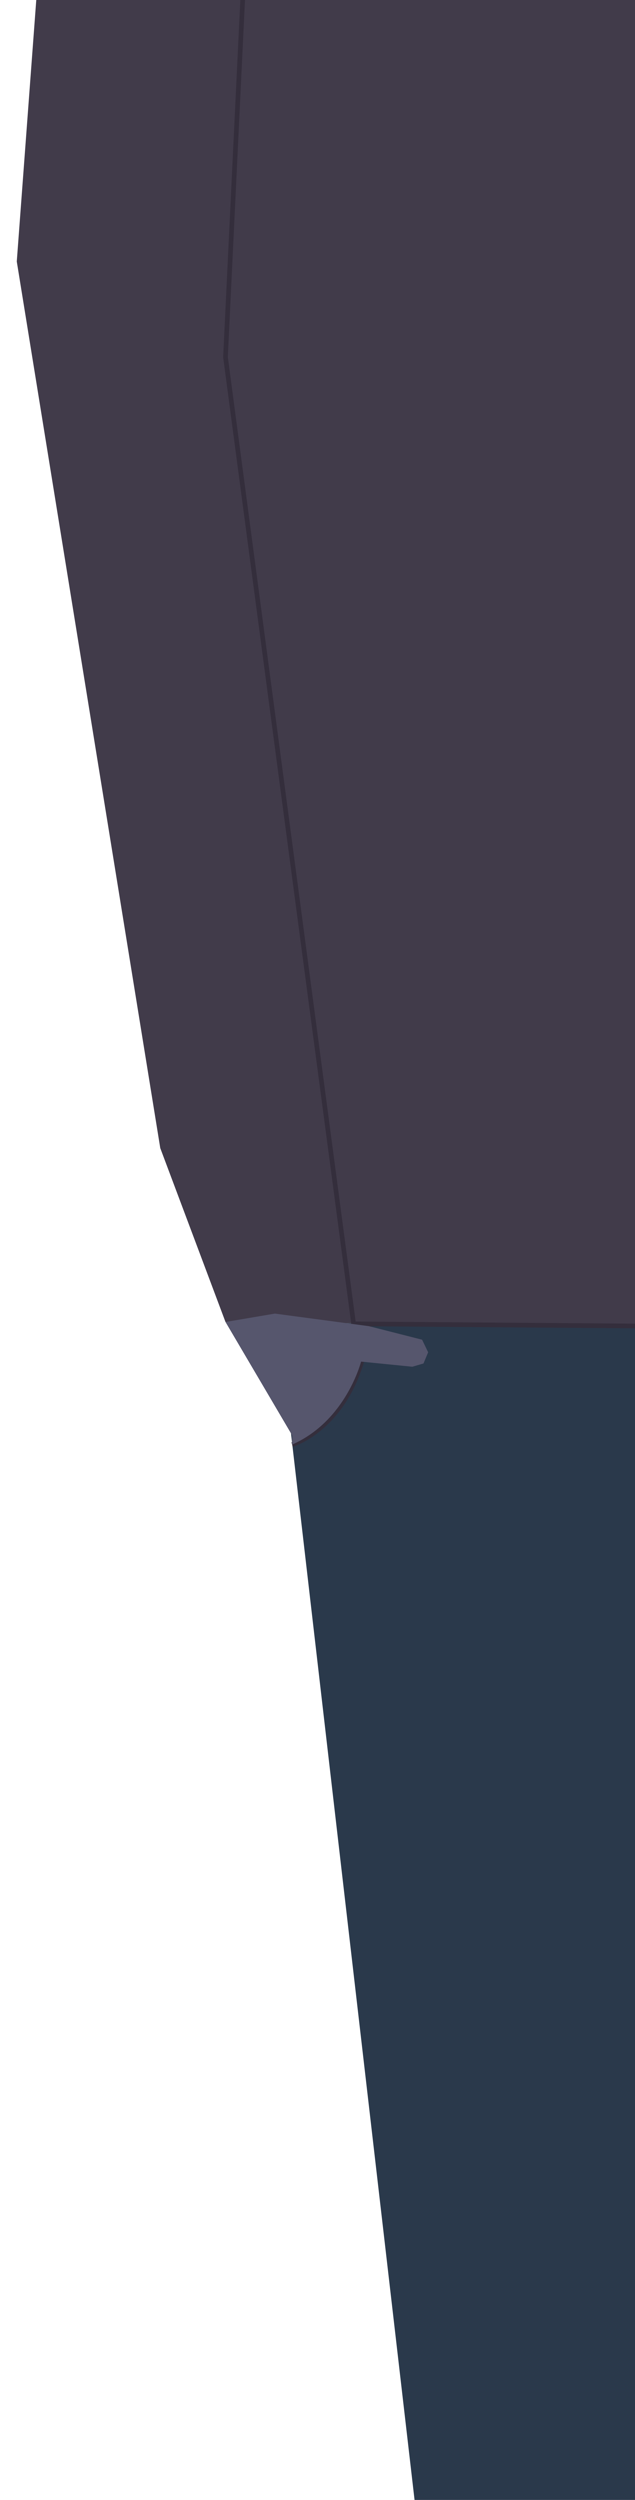 <?xml version="1.0" encoding="utf-8"?>
<!-- Generator: Adobe Illustrator 24.0.3, SVG Export Plug-In . SVG Version: 6.00 Build 0)  -->
<svg version="1.1" id="Layer_1" xmlns="http://www.w3.org/2000/svg" xmlns:xlink="http://www.w3.org/1999/xlink" x="0px" y="0px"
	 viewBox="0 0 136.3 536.3" style="enable-background:new 0 0 136.3 536.3;" xml:space="preserve">
<style type="text/css">
	.st0{fill:none;}
	.st1{fill:#2A394B;}
	.st2{fill:#413B4A;}
	.st3{fill:none;stroke:#342E3C;stroke-miterlimit:10;}
	.st4{fill:#56566D;}
</style>
<g>
	<polygon class="st0" points="48.4,283.6 59.7,283.7 59.7,283.7 	"/>
	<polygon class="st1" points="96.4,600.3 91.6,613.3 106,670.9 140.4,683.1 143.5,682.2 138.9,509.4 138.9,509.6 141.8,284.5 
		59.7,283.7 	"/>
	<polygon class="st2" points="143.5,163.9 143.5,-114.2 79.1,-114.2 12.9,-68.6 3.6,56.1 34.4,246.3 48.4,283.6 59.7,283.7 
		59.7,283.7 141.8,284.5 143.4,163.9 	"/>
</g>
<title>crow</title>
<path class="st2" d="M105.3-114.2l5.9-42.4L86.5-166l-5.9-48v0c0-23.4,14.5-43.3,34.3-47.2l28.6-5.6v152.6H105.3z"/>
<polyline class="st3" points="141.8,284.5 75.9,284 48.4,76.6 54,-39.8 "/>
<path class="st3" d="M62.7,309.9c0,0,13.9-4,16.5-25.4"/>
<path class="st4" d="M79.2,284.5l11.4,2.9l1.3,2.7l-1,2.4l-2.4,0.7l-11-1.1c0,0-3.2,12.7-14.8,17.8v-2l-14.3-24.3l10.6-1.8
	L79.2,284.5z"/>
</svg>
